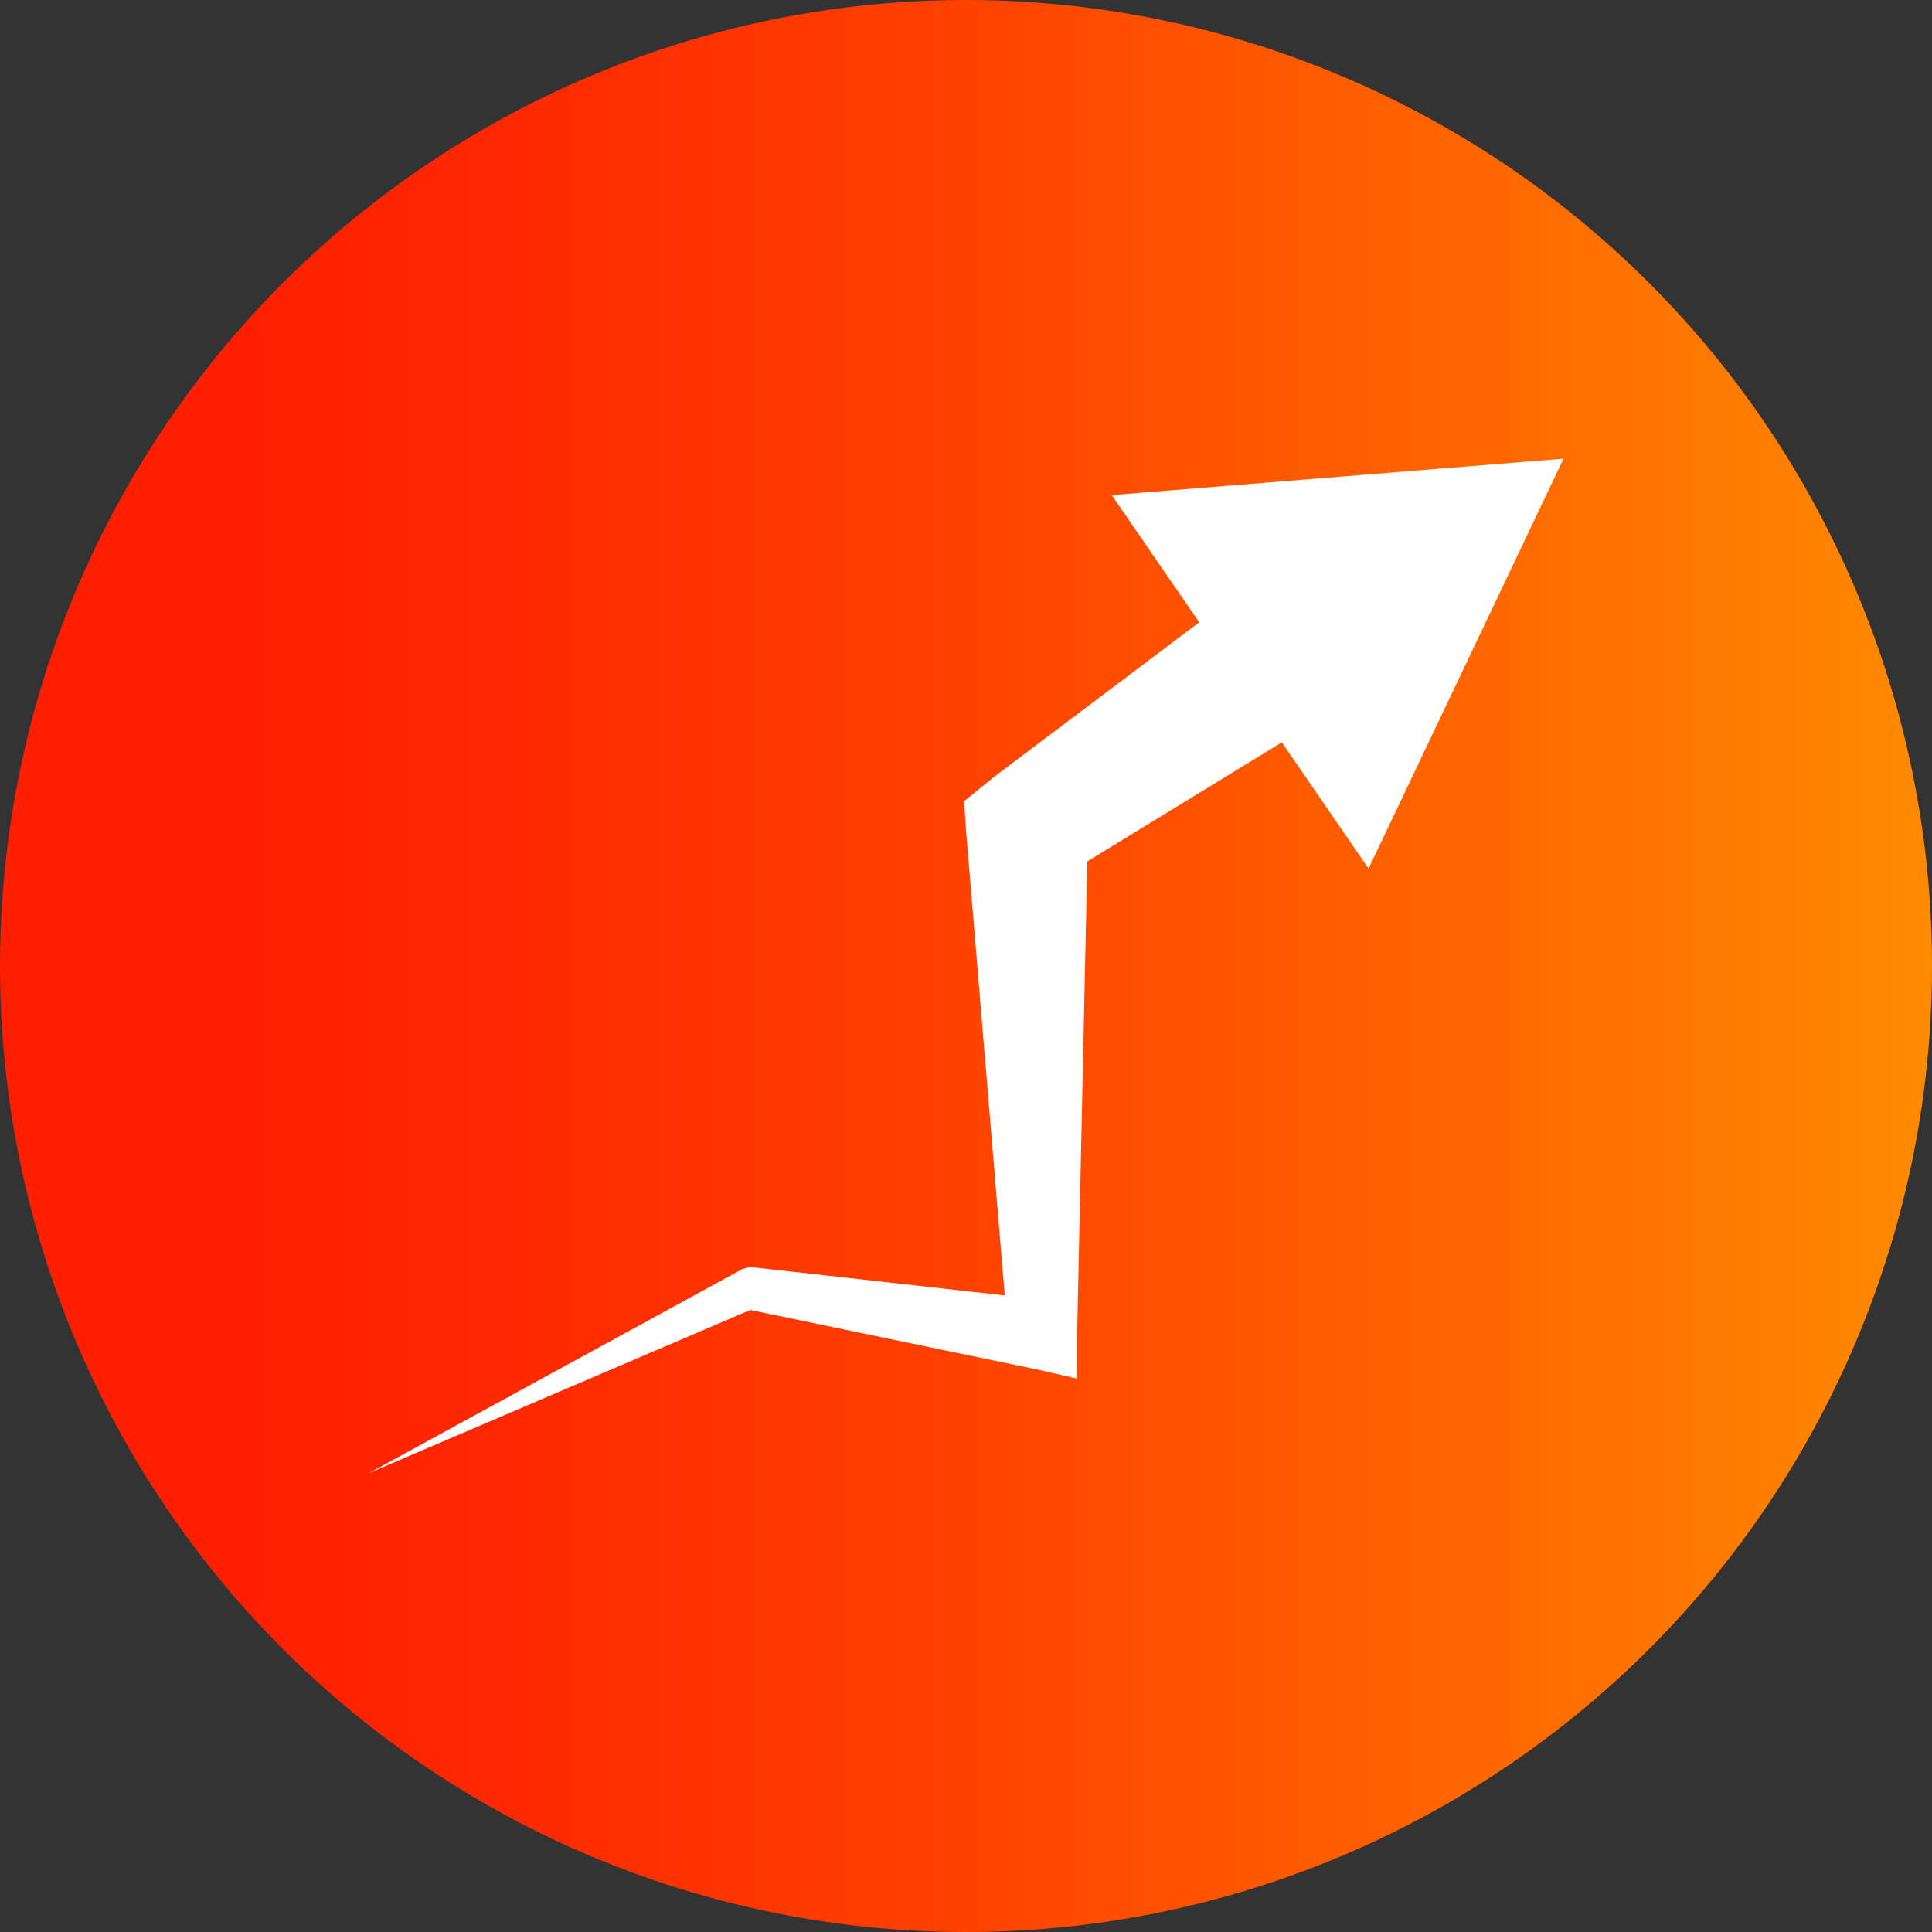 <svg id="_1" data-name="1" xmlns="http://www.w3.org/2000/svg" xmlns:xlink="http://www.w3.org/1999/xlink" viewBox="0 0 512 512"><rect x="0" y="0" width="512" height="512" fill="#333333" stroke="none"/><defs><style>.cls-1{fill:url(#redmunda);}.cls-2{fill:#fff;}</style><linearGradient id="redmunda" y1="256" x2="512" y2="256" gradientUnits="userSpaceOnUse"><stop offset="0.11" stop-color="#ff1e00"/><stop offset="0.25" stop-color="#ff2700"/><stop offset="0.48" stop-color="#ff3f00"/><stop offset="0.77" stop-color="#ff6700"/><stop offset="1" stop-color="#ff8b00"/></linearGradient></defs><title>Camunda-optimize-gradient</title><circle class="cls-1" cx="256" cy="256" r="256"/><polygon class="cls-2" points="414.35 121.55 294.62 131.21 317.81 164.92 263.24 206.03 255.52 212.31 256 220.03 266.27 343.31 200 335.9 198.07 335.9 196.62 336.38 97.65 390.45 198.82 347.16 274.83 362.93 285.45 365.35 285.45 353.28 288.15 228.28 339.69 196.74 362.69 230.17 414.35 121.55"/></svg>